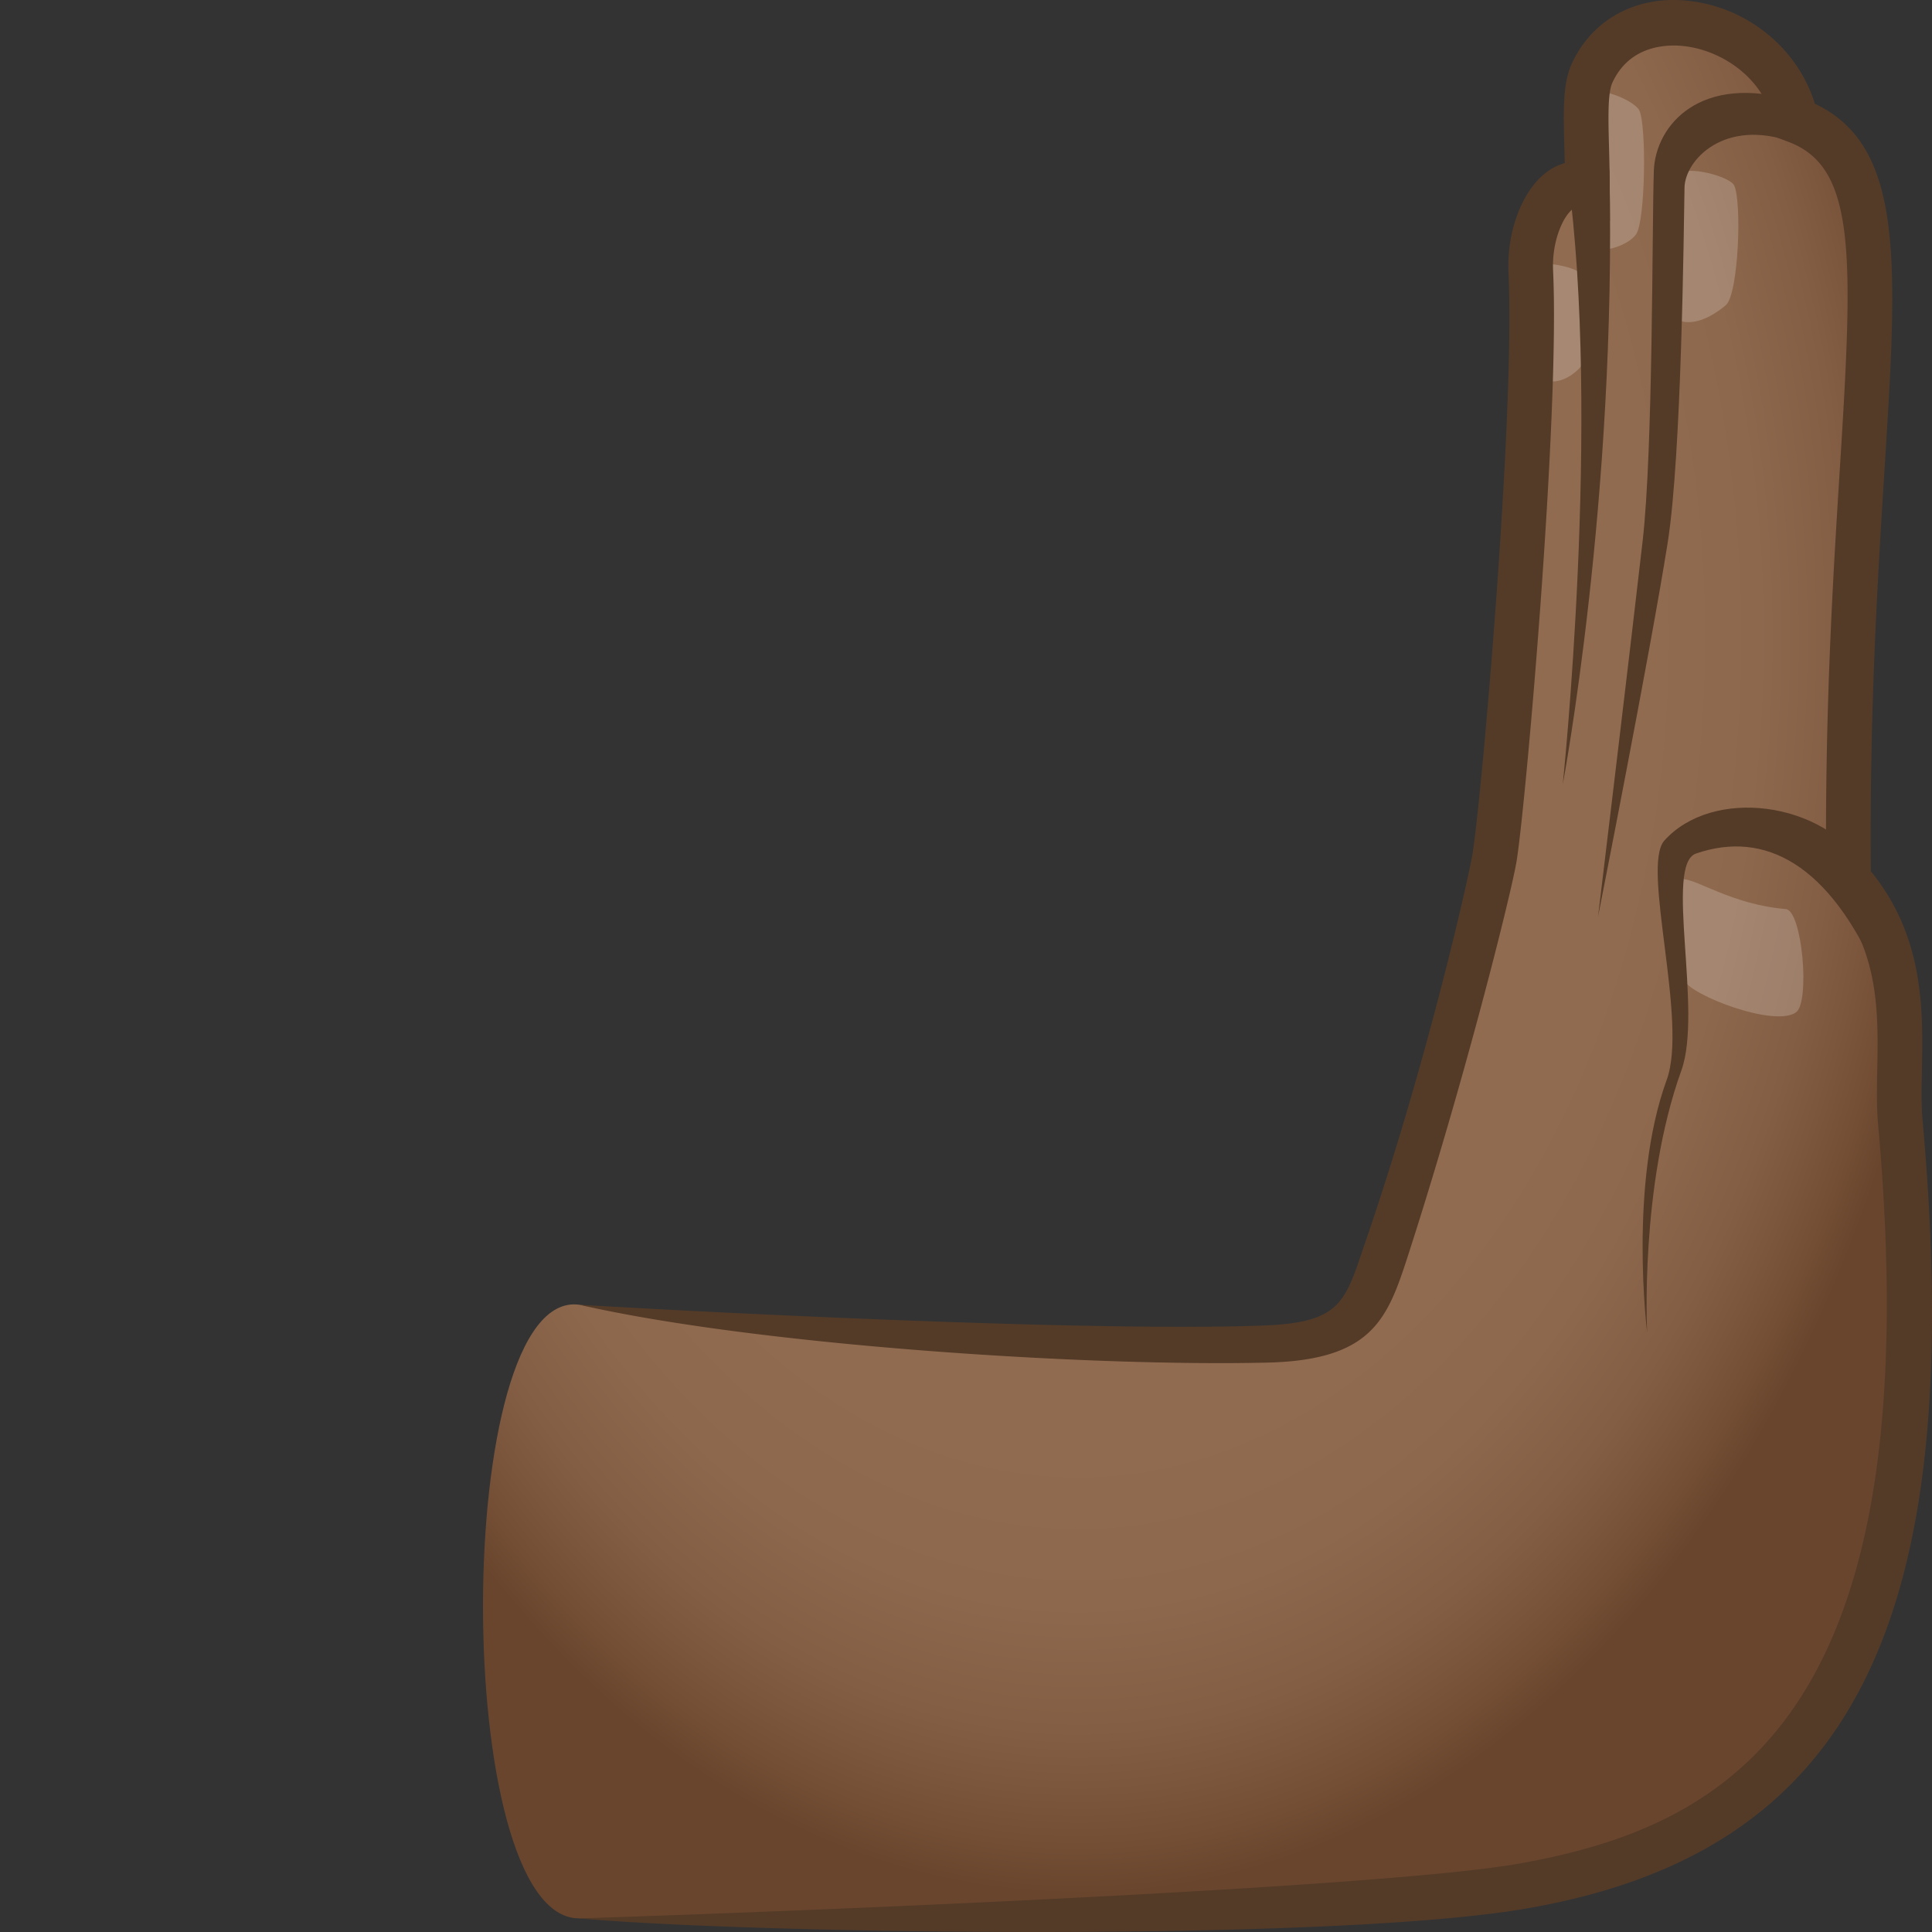<svg xmlns="http://www.w3.org/2000/svg" xml:space="preserve" style="enable-background:new 0 0 64 64" viewBox="0 0 64 64"><rect x="0" y="0" width="64" height="64" fill="#333333" stroke="none"/><radialGradient id="a" cx="3555.303" cy="21.656" r="29.694" gradientTransform="matrix(-.986 -0 -0 1.403 3541.222 -9.288)" gradientUnits="userSpaceOnUse"><stop offset=".648" style="stop-color:#916b50"/><stop offset=".771" style="stop-color:#8e684d"/><stop offset=".87" style="stop-color:#845e44"/><stop offset=".962" style="stop-color:#734e35"/><stop offset="1" style="stop-color:#69452d"/></radialGradient><path d="M19.18 43.22c5.064.655 24.478 2.665 25.67.336 1.679-3.278 3.906-12.837 4.215-15.405.198-1.638 1.875-14.248 1.644-19.149-.079-1.671.86-3.265 1.877-2.826-.007-1.758-.159-3.06.15-3.743C54.064-.498 58.802.66 59.496 3.99c4.329 1.619 1.575 8.906 1.74 25.153 2.331 2.65 1.518 5.85 1.714 8.02 1.605 17.824-3.298 23.686-12.512 25.316-6.94 1.229-21.03 1.07-31.258 1.07-4.257 0-4.223-20.875 0-20.329z" style="fill:url(#a)"/><path d="M57.44 6.133c.267.491.157 3.62-.274 3.98-1.084.904-1.859.552-1.866.054-.01-.753.225-3.05.253-4.27.012-.514 1.711-.086 1.887.236zm1.715 23.981c.548.046.806 3.07.347 3.415-.702.527-3.526-.578-3.699-1.049-.189-.514-.45-2.772-.241-3.243.21-.474 1.476.699 3.593.877zM54.304 3.658c.242.497.202 3.656-.105 4.1-.277.4-1.234.687-1.563.4-.177-.155-.398-4.192-.025-4.951.22-.448 1.533.123 1.693.45zm-1.951 5.406c.216.366.278 2.812-.019 3.12-.747.772-1.528.406-1.556.018-.041-.586-.036-2.312-.07-3.265-.015-.402 1.502-.114 1.645.127z" style="opacity:.2;fill:#fff"/><path d="M59.368 4.705c.427.152.523-1.235.088-1.365-3.119-.932-4.62.801-4.671 2.325-.062 1.864-.02 9.19-.372 12.27-.414 3.623-1.476 12.43-1.476 12.43s1.733-8.755 2.308-12.391c.463-2.928.532-10.418.557-11.765.017-.888 1.302-2.312 3.566-1.504zm2.847 27.632c.183.422-.186-3.215-.431-3.604-1.397-2.21-5.06-2.66-6.65-.888-.774.863.791 5.98.077 7.93-1.266 3.461-.646 8.374-.646 8.374s-.255-4.839 1.133-8.69c.714-1.983-.57-6.82.484-7.184 2.282-.785 4.429.354 6.033 4.062zM51.931 5.815c1.11 8.045-.163 20.171-.163 20.171s1.788-9.464 1.546-20.286c-.02-.888-1.48-.591-1.383.115z" style="fill:#543b28"/><path d="M50.312 61.736c7.212-1.276 13.646-5.128 11.901-24.504-.05-.563-.038-1.164-.027-1.801.036-1.871.077-3.992-1.501-5.785l-.186-.212-.003-.284c-.057-5.57.228-10.071.455-13.688.444-7.036.534-9.925-1.71-10.764l-.383-.144-.085-.407c-.334-1.603-1.778-2.482-2.977-2.618-.522-.063-1.807-.062-2.388 1.22-.155.344-.132 1.209-.107 2.125.01.4.022.833.024 1.3l.005 1.143-1.033-.447c-.039-.015-.077-.031-.177.039-.357.254-.716 1.113-.672 2.057.228 4.866-.922 17.865-1.212 19.579-.19 1.12-1.74 7.324-3.615 13.113-.669 2.064-1.197 3.398-4.641 3.48-5.864.14-16.869-.564-22.8-1.918 3.894.236 17.062.91 22.707.688 2.614-.103 2.676-.825 3.375-2.86 1.968-5.734 3.354-11.804 3.516-12.76.285-1.684 1.417-14.466 1.193-19.25-.066-1.39.47-2.774 1.304-3.366.179-.127.367-.217.56-.27a61.78 61.78 0 0 0-.013-.486c-.034-1.239-.058-2.134.243-2.8.673-1.484 2.17-2.289 3.896-2.085 1.95.222 3.606 1.598 4.158 3.406 2.983 1.406 2.739 5.287 2.308 12.123-.222 3.53-.498 7.911-.454 13.3 1.778 2.18 1.73 4.624 1.693 6.6-.012.594-.022 1.156.02 1.634 1.499 16.643-2.295 24.26-13.122 26.128-6.493 1.121-25.592.844-31.384.327 8.253-.264 26.711-1.03 31.132-1.813z" style="fill:#543b28"/></svg>